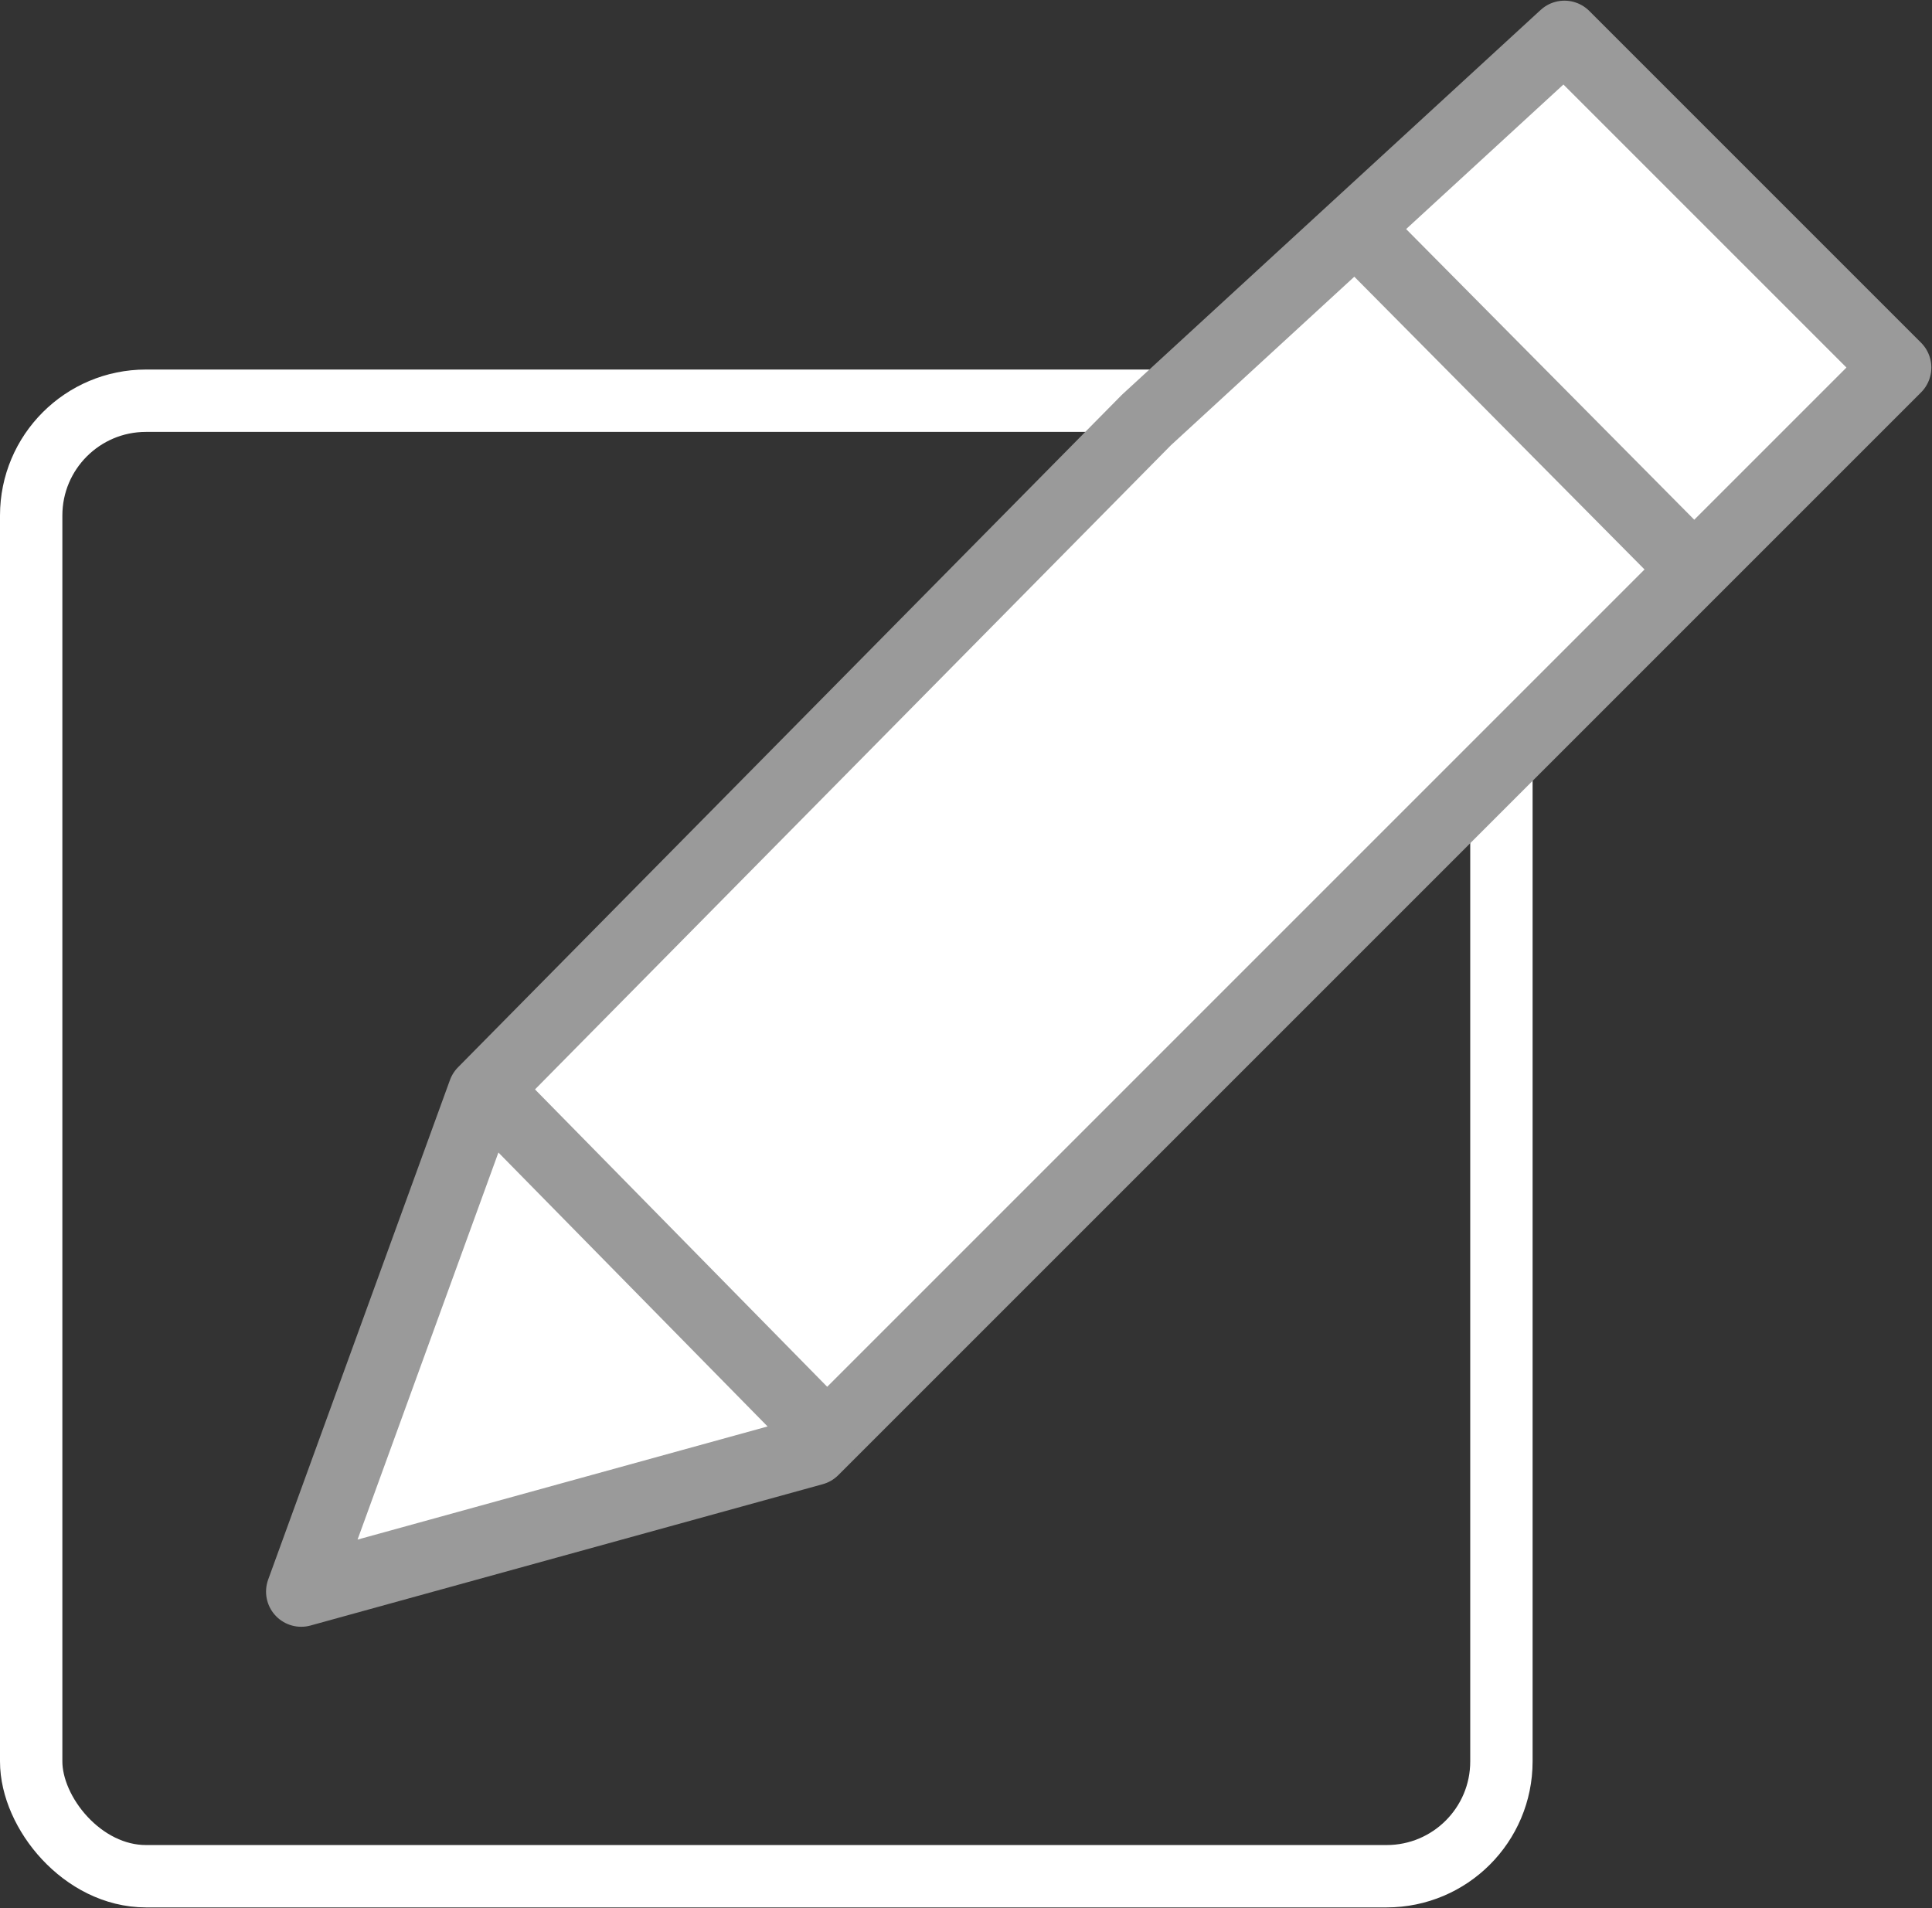 <svg width="1456" height="1438" viewBox="0 0 1456 1438" fill="none" xmlns="http://www.w3.org/2000/svg">
<rect x="0" y="0" width="1456" height="1438" fill="#333333" stroke="none"/>
<rect x="23.5" y="302" width="1108" height="1112" rx="86.5" stroke="white" stroke-width="47"/>
<path d="M864 316.5L364 823L227 1199.5L613 1093L1124.5 581.5L1276.75 429.25L1021.5 171.75L864 316.5Z" fill="white"/>
<path d="M1429 277L1179 27L1021.5 171.75L1276.75 429.25L1429 277Z" fill="white"/>
<path d="M1021.5 171.75L1179 27L1429 277L1276.75 429.25M1021.5 171.75L864 316.5L364 823L227 1199.5L613 1093L1124.5 581.5L1276.75 429.25M1021.5 171.75L1276.75 429.25" stroke="#9A9A9A" stroke-width="53" stroke-linecap="round" stroke-linejoin="round"/>
<path d="M367 822L620.5 1080" stroke="#9A9A9A" stroke-width="53" stroke-linecap="round" stroke-linejoin="round"/>
</svg>
